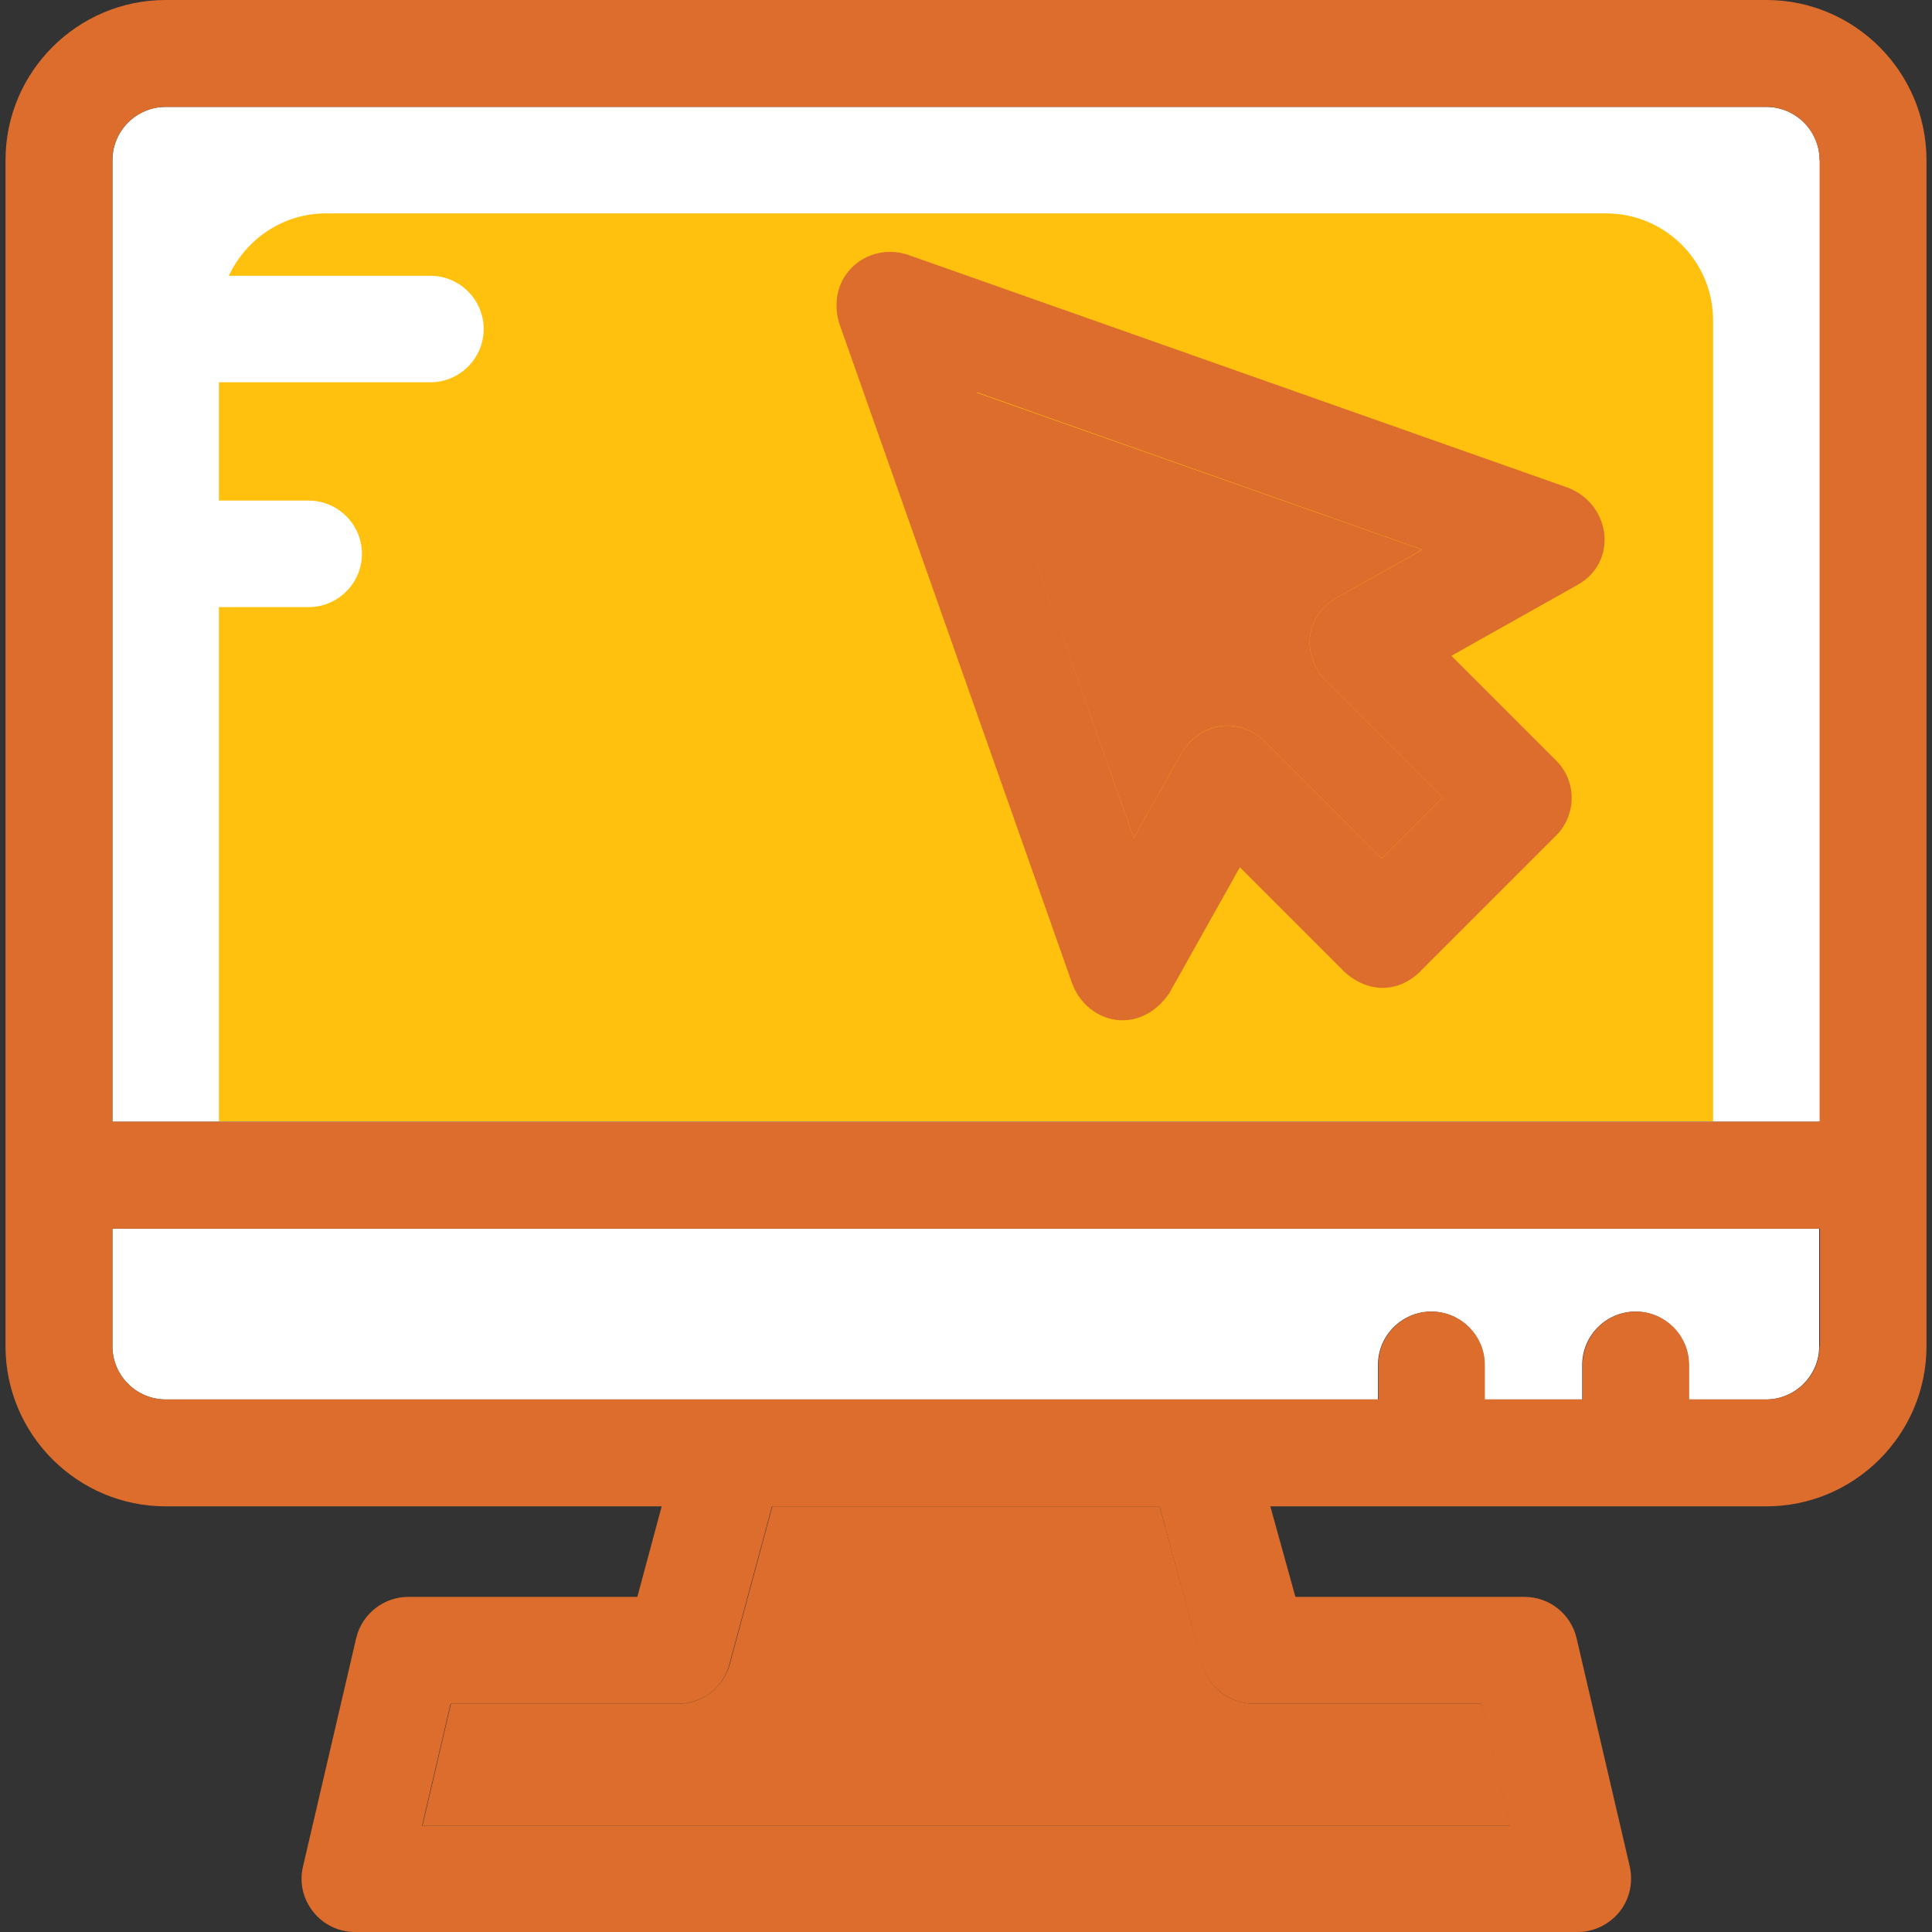 <!DOCTYPE svg PUBLIC "-//W3C//DTD SVG 1.1//EN" "http://www.w3.org/Graphics/SVG/1.1/DTD/svg11.dtd">

<!-- Uploaded to: SVG Repo, www.svgrepo.com, Transformed by: SVG Repo Mixer Tools -->
<svg height="10px" width="10px" version="1.1" id="Layer_1" xmlns="http://www.w3.org/2000/svg" xmlns:xlink="http://www.w3.org/1999/xlink" viewBox="0 0 507.9 507.9" xml:space="preserve" fill="#000000">

<rect x="0" y="0" width="507.9" height="507.9" fill="#333333" stroke="none"/>

<g id="SVGRepo_bgCarrier" stroke-width="0"/>

<g id="SVGRepo_tracerCarrier" stroke-linecap="round" stroke-linejoin="round"/>

<g id="SVGRepo_iconCarrier"> <path style="fill:#dd6d2c;" d="M329.65,447.9c-6.3,0-11.9-4.2-13.5-10.4l-11.3-41.5h-101.8l-11.2,41.5c-1.7,6.1-7.2,10.4-13.5,10.4 h-59.8l-7.5,32.1h286l-7.5-32.1H329.65z"/> <g> <path style="fill:#FFFFFF;" d="M29.55,353.9c0,7.7,6.3,14,14,14h318.7v-9.1c0-7.7,6.3-14,14-14s14,6.3,14,14v9.1h25.7v-9.1 c0-7.7,6.3-14,14-14s14,6.3,14,14v9.1h20.3c7.7,0,14-6.3,14-14V323H29.55V353.9z"/> <path style="fill:#FFFFFF;" d="M478.35,42.1c0-7.7-6.3-14-14-14H43.55c-7.7,0-14,6.3-14,14v252.8h448.9V42.1H478.35z"/> </g> <path style="fill:#FFC10D;" d="M422.25,56.1H85.65c-11.3,0-21,6.8-25.5,16.4h53c7.7,0,14,6.3,14,14s-6.3,14-14,14h-55.6v31.1h23.6 c7.7,0,14,6.3,14,14s-6.3,14-14,14h-23.6v135.2h392.8V84.2C450.35,68.7,437.75,56.1,422.25,56.1z"/> <path style="fill:#dd6d2c;" d="M298.05,220.3l12.5-22.2c5-8.5,15.3-9.8,22.1-3l30.6,30.6l16-16l-30.6-30.6c-6.8-7.3-5.5-17.3,3-22.1 l22.2-12.5l-117.2-41.3L298.05,220.3z"/> <g> <path style="fill:#dd6d2c;" d="M412.45,128.3l-174-61.4c-10.6-3.3-21.3,5.7-17.9,17.9l61.4,174c4.2,10.6,17.9,13.5,25.5,2.2 l18.5-33l27.5,27.5c6.2,5.6,14,5.6,19.8,0l35.8-35.8c5.5-5.5,5.5-14.4,0-19.8l-27.5-27.5l33.1-18.6 C425.35,147.9,423.65,132.9,412.45,128.3z M351.65,157c-8.5,4.8-9.8,14.8-3,22.1l30.6,30.6l-16,16l-30.6-30.6 c-6.8-6.8-17.1-5.4-22.1,3l-12.5,22.2l-41.3-117.2l117.2,41.4L351.65,157z"/> <path style="fill:#dd6d2c;" d="M464.35,0H43.55c-23.2,0-42.1,18.9-42.1,42.1v311.8c0,23.2,18.9,42.1,42.1,42.1h130.4l-6.4,23.8 h-60.2c-6.5,0-12.2,4.5-13.7,10.8l-14,60.1c-1,4.2,0,8.5,2.7,11.9s6.7,5.3,11,5.3h321.4c4.3,0,8.3-2,11-5.3 c2.7-3.4,3.6-7.7,2.7-11.9l-14-60.1c-1.5-6.3-7.1-10.8-13.7-10.8h-60.2l-6.6-23.8h130.4c23.2,0,42.1-18.9,42.1-42.1V42.1 C506.45,18.9,487.55,0,464.35,0z M389.45,447.9l7.5,32.1h-286l7.5-32.1h59.8c6.3,0,11.9-4.2,13.5-10.4l11.2-41.5h101.9l11.2,41.5 c1.7,6.1,7.2,10.4,13.5,10.4H389.45z M478.35,353.9c0,7.7-6.3,14-14,14h-20.3v-9.1c0-7.7-6.3-14-14-14s-14,6.3-14,14v9.1h-25.7 v-9.1c0-7.7-6.3-14-14-14s-14,6.3-14,14v9.1H43.55c-7.7,0-14-6.3-14-14V323h448.9v30.9H478.35z M478.35,294.9H29.55V42.1 c0-7.7,6.3-14,14-14h420.8c7.7,0,14,6.3,14,14V294.9z"/> </g> </g>

</svg>